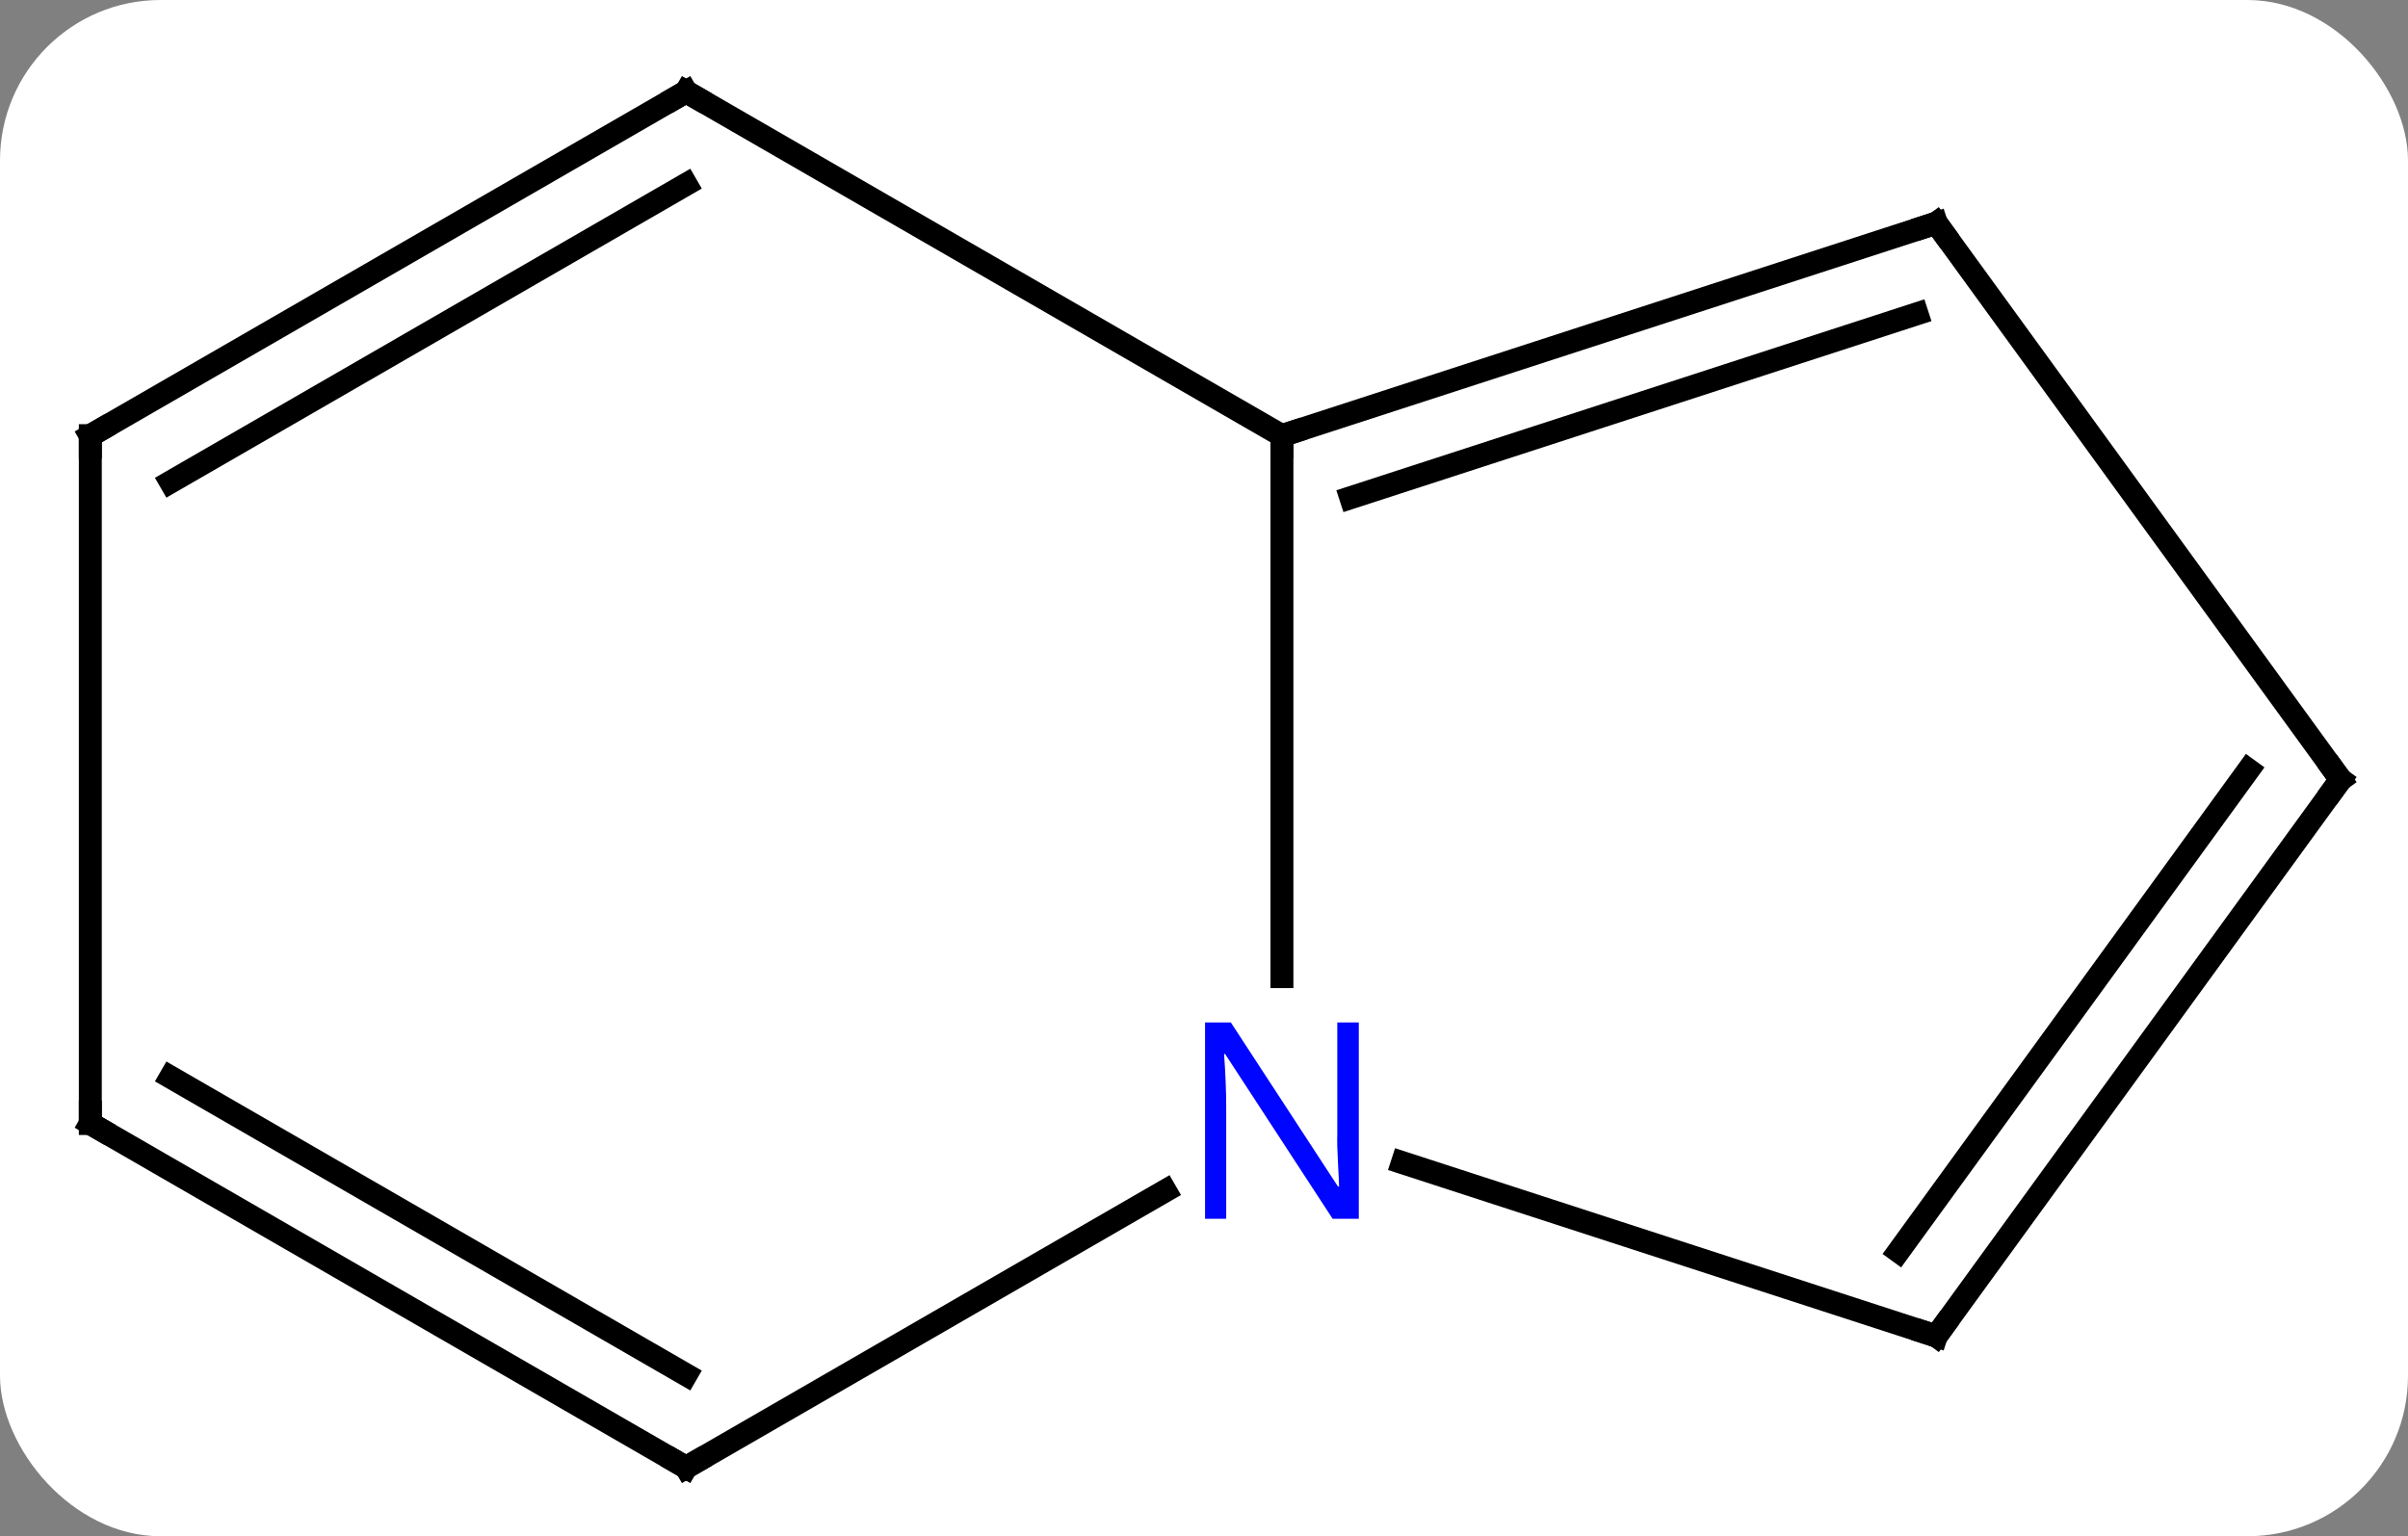 <svg width="105" viewBox="0 0 105 67" style="fill-opacity:1; color-rendering:auto; color-interpolation:auto; text-rendering:auto; stroke:black; stroke-linecap:square; stroke-miterlimit:10; shape-rendering:auto; stroke-opacity:1; fill:black; stroke-dasharray:none; font-weight:normal; stroke-width:1; font-family:'Open Sans'; font-style:normal; stroke-linejoin:miter; font-size:12; stroke-dashoffset:0; image-rendering:auto;" height="67" class="cas-substance-image" xmlns:xlink="http://www.w3.org/1999/xlink" xmlns="http://www.w3.org/2000/svg"><rect x="0" y="0" width="105" height="67" fill="#808080" stroke="none"/><svg class="cas-substance-single-component"><rect y="0" x="0" width="105" stroke="none" ry="7" rx="7" height="67" fill="white" class="cas-substance-group"/><svg y="0" x="0" width="105" viewBox="0 0 105 67" style="fill:black;" height="67" class="cas-substance-single-component-image"><svg><g><g transform="translate(53,34)" style="text-rendering:geometricPrecision; color-rendering:optimizeQuality; color-interpolation:linearRGB; stroke-linecap:butt; image-rendering:optimizeQuality;"><line y2="8.594" y1="-15" x2="2.898" x1="2.898" style="fill:none;"/><line y2="-24.27" y1="-15" x2="31.431" x1="2.898" style="fill:none;"/><line y2="-20.317" y1="-12.296" x2="30.591" x1="5.901" style="fill:none;"/><line y2="-30" y1="-15" x2="-23.082" x1="2.898" style="fill:none;"/><line y2="24.27" y1="16.707" x2="31.431" x1="8.152" style="fill:none;"/><line y2="30" y1="17.935" x2="-23.082" x1="-2.186" style="fill:none;"/><line y2="0" y1="-24.27" x2="49.062" x1="31.431" style="fill:none;"/><line y2="-15" y1="-30" x2="-49.062" x1="-23.082" style="fill:none;"/><line y2="-12.979" y1="-25.959" x2="-45.562" x1="-23.082" style="fill:none;"/><line y2="0" y1="24.27" x2="49.062" x1="31.431" style="fill:none;"/><line y2="-0.422" y1="20.578" x2="45.043" x1="29.787" style="fill:none;"/><line y2="15" y1="30" x2="-49.062" x1="-23.082" style="fill:none;"/><line y2="12.979" y1="25.959" x2="-45.562" x1="-23.082" style="fill:none;"/><line y2="15" y1="-15" x2="-49.062" x1="-49.062" style="fill:none;"/><path style="fill:none; stroke-miterlimit:5;" d="M3.373 -15.155 L2.898 -15 L2.898 -14.5"/></g><g transform="translate(53,34)" style="stroke-linecap:butt; fill:rgb(0,5,255); text-rendering:geometricPrecision; color-rendering:optimizeQuality; image-rendering:optimizeQuality; font-family:'Open Sans'; stroke:rgb(0,5,255); color-interpolation:linearRGB; stroke-miterlimit:5;"><path style="stroke:none;" d="M6.25 19.156 L5.109 19.156 L0.421 11.969 L0.375 11.969 Q0.468 13.234 0.468 14.281 L0.468 19.156 L-0.454 19.156 L-0.454 10.594 L0.671 10.594 L5.343 17.75 L5.39 17.75 Q5.39 17.594 5.343 16.734 Q5.296 15.875 5.312 15.5 L5.312 10.594 L6.25 10.594 L6.25 19.156 Z"/><path style="fill:none; stroke:black;" d="M30.956 -24.116 L31.431 -24.27 L31.725 -23.866"/><path style="fill:none; stroke:black;" d="M-22.649 -29.75 L-23.082 -30 L-23.515 -29.75"/><path style="fill:none; stroke:black;" d="M30.956 24.116 L31.431 24.27 L31.725 23.866"/><path style="fill:none; stroke:black;" d="M-22.649 29.75 L-23.082 30 L-23.515 29.75"/><path style="fill:none; stroke:black;" d="M48.768 -0.405 L49.062 0 L48.768 0.405"/><path style="fill:none; stroke:black;" d="M-48.629 -15.25 L-49.062 -15 L-49.062 -14.5"/><path style="fill:none; stroke:black;" d="M-48.629 15.25 L-49.062 15 L-49.062 14.5"/></g></g></svg></svg></svg></svg>